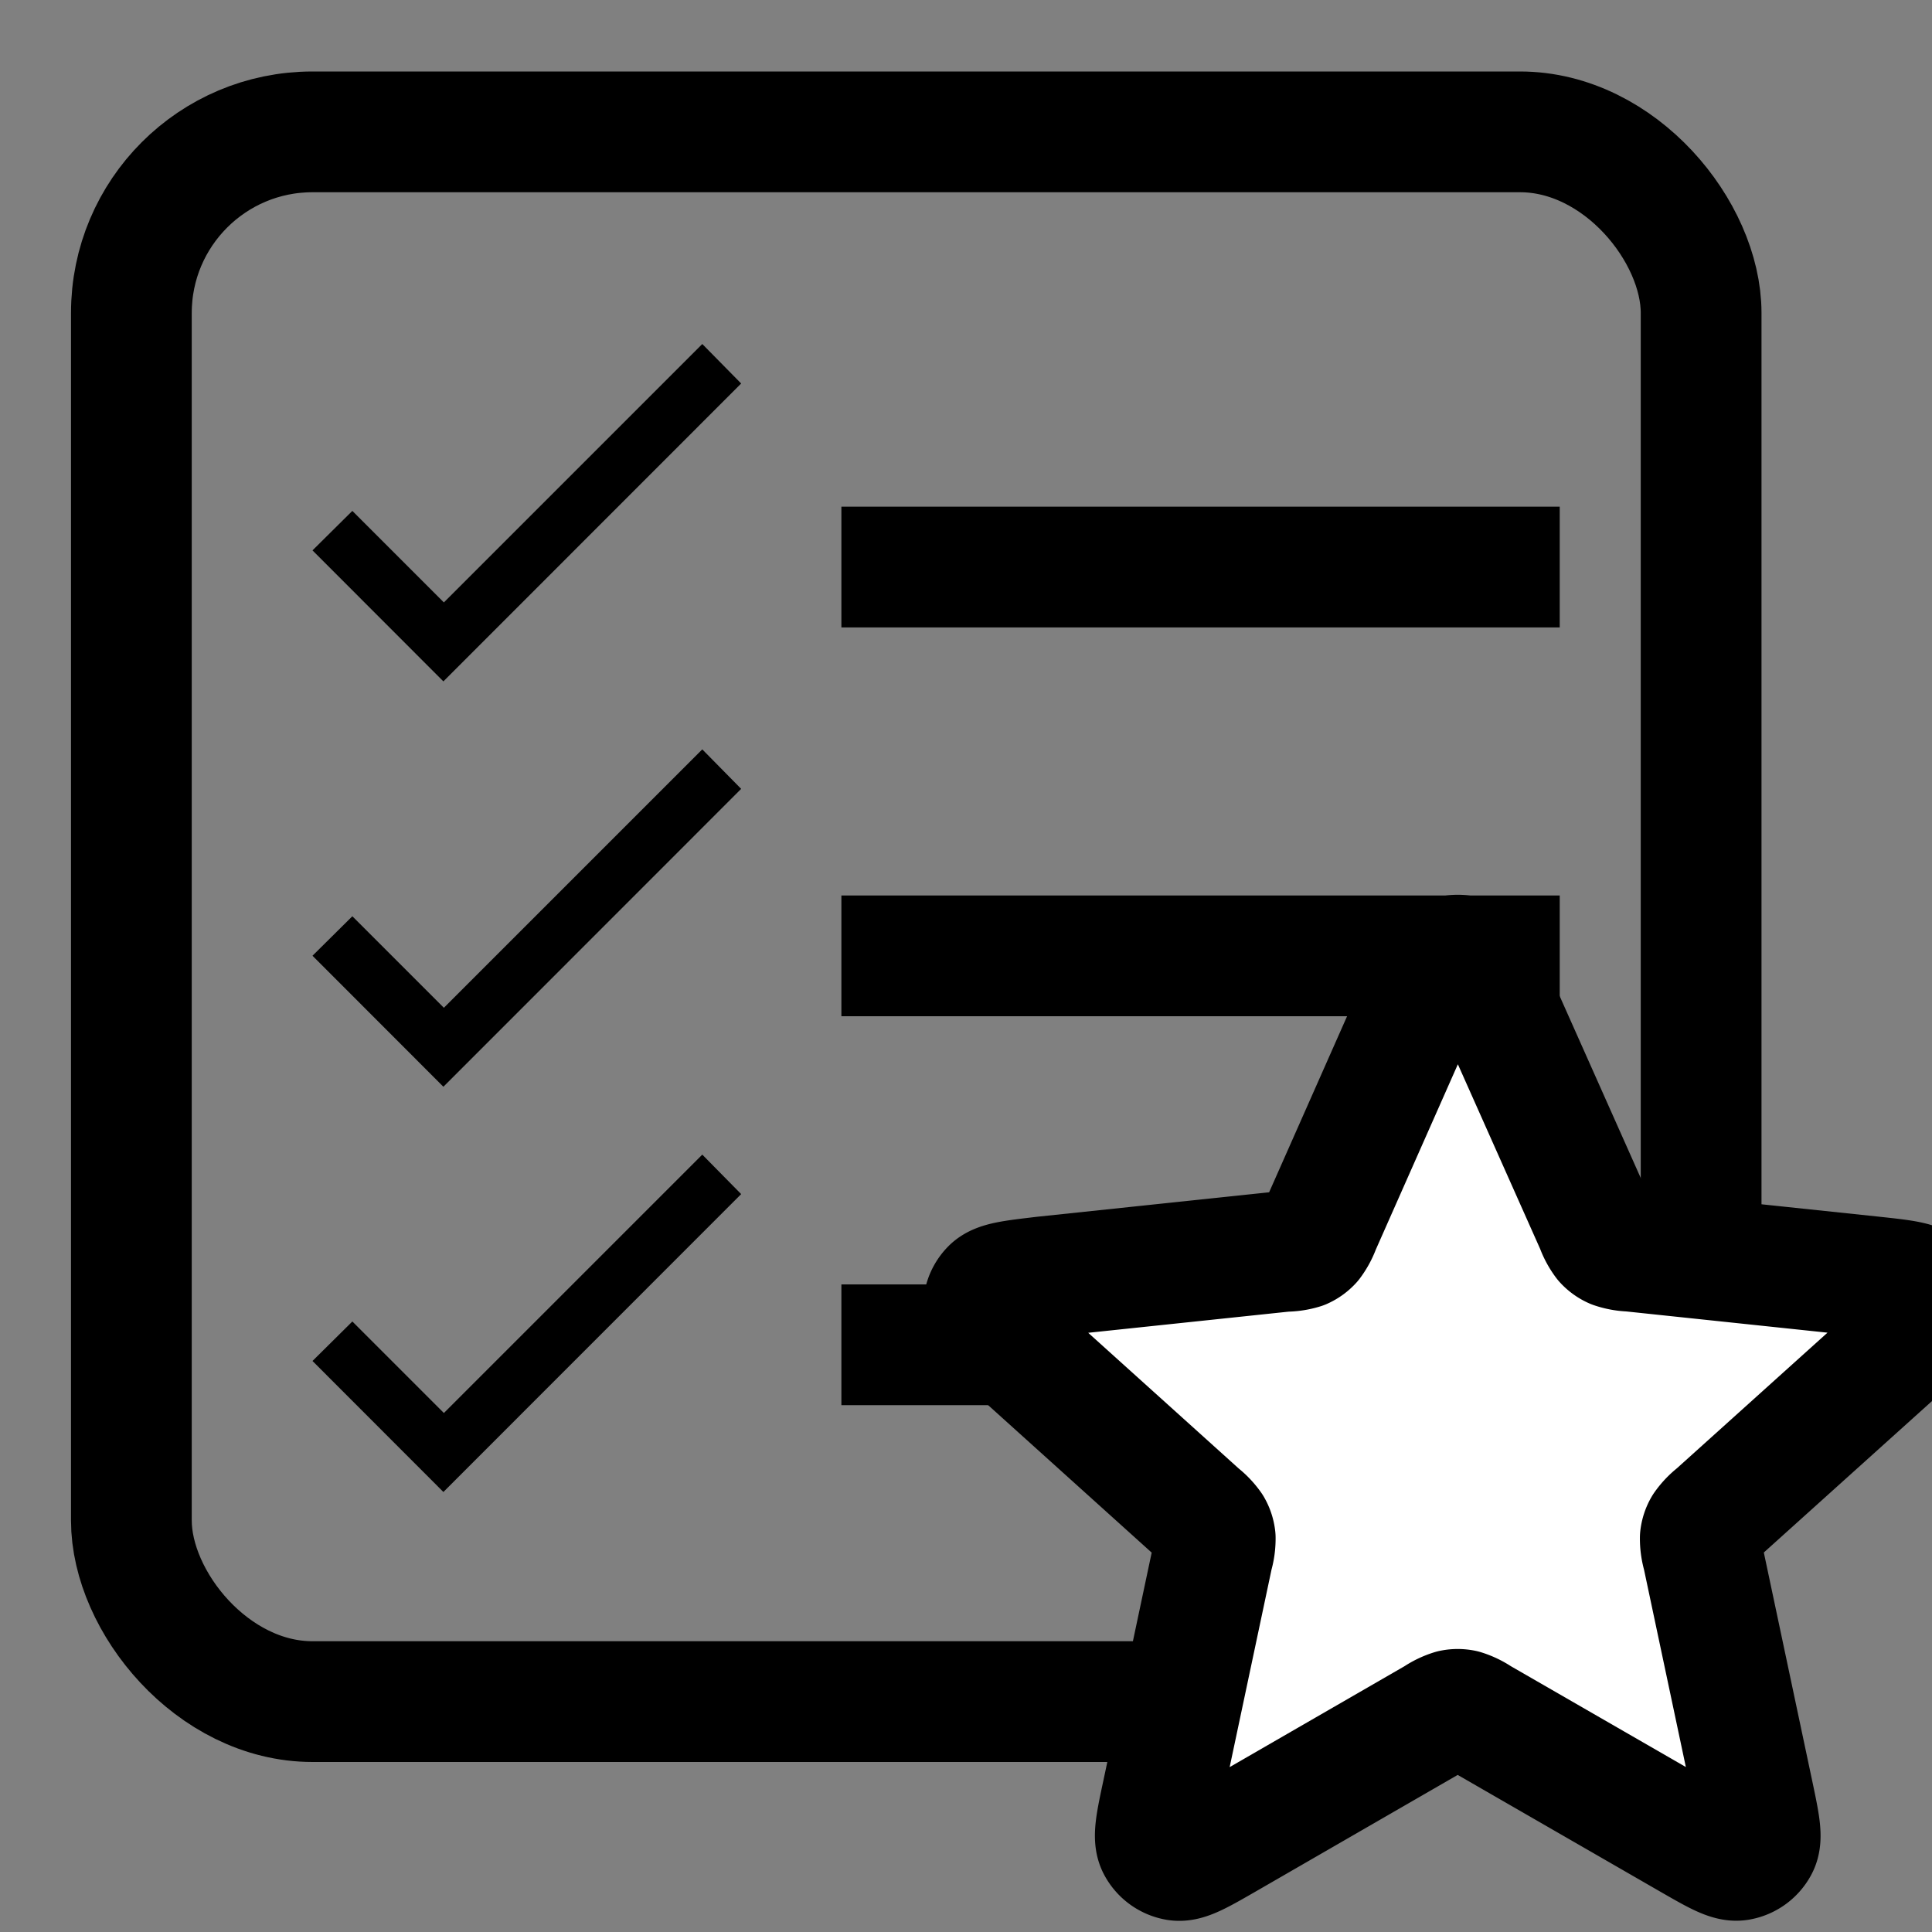 <svg xmlns="http://www.w3.org/2000/svg" xmlns:xlink="http://www.w3.org/1999/xlink" width="16" height="16" viewBox="0 0 16 16">
  <rect x="0" y="0" width="16" height="16" fill="#808080" stroke="none"/>
  <defs>
    <clipPath id="clip-Tamaño_personalizado_1">
      <rect width="16" height="16"/>
    </clipPath>
  </defs>
  <g id="Tamaño_personalizado_1" data-name="Tamaño personalizado – 1" clip-path="url(#clip-Tamaño_personalizado_1)">
    <g id="Grupo_1" data-name="Grupo 1" transform="translate(-1.713 -0.543)">
      <g id="Rectángulo_1" data-name="Rectángulo 1" transform="translate(2.301 1.135)" fill="none" stroke="#000" stroke-width="1">
        <rect width="14" height="14" rx="2" stroke="none"/>
        <rect x="0.5" y="0.5" width="13" height="13" rx="1.5" fill="none"/>
      </g>
      <line id="Línea_1" data-name="Línea 1" x2="5.949" transform="translate(8.681 5.239)" fill="none" stroke="#000" stroke-width="1"/>
      <line id="Línea_2" data-name="Línea 2" x2="5.949" transform="translate(8.681 8.459)" fill="none" stroke="#000" stroke-width="1"/>
      <line id="Línea_3" data-name="Línea 3" x2="5.949" transform="translate(8.681 11.68)" fill="none" stroke="#000" stroke-width="1"/>
      <path id="star-svgrepo-com_1_" data-name="star-svgrepo-com (1)" d="M6.76,3.9c.1-.231.154-.346.226-.382a.222.222,0,0,1,.2,0c.072.036.123.151.226.382l.819,1.838a.491.491,0,0,0,.069.128.222.222,0,0,0,.075.054.491.491,0,0,0,.144.026l2,.211c.251.027.377.04.433.1a.222.222,0,0,1,.061.188c-.012.079-.105.164-.293.333L9.223,8.126a.491.491,0,0,0-.1.105.222.222,0,0,0-.029.088.491.491,0,0,0,.02.145l.417,1.968c.052.247.079.371.042.441a.222.222,0,0,1-.16.116c-.079.013-.188-.05-.407-.176L7.262,9.808a.492.492,0,0,0-.131-.063.223.223,0,0,0-.092,0,.492.492,0,0,0-.131.063L5.165,10.814c-.219.126-.328.189-.407.176a.222.222,0,0,1-.16-.116c-.037-.071-.011-.194.042-.441l.417-1.968a.491.491,0,0,0,.02-.145.222.222,0,0,0-.029-.088.491.491,0,0,0-.1-.105L3.453,6.779c-.188-.169-.281-.254-.293-.333a.222.222,0,0,1,.061-.188c.056-.057.182-.07.433-.1l2-.211A.491.491,0,0,0,5.8,5.925a.222.222,0,0,0,.075-.054.491.491,0,0,0,.069-.128Z" transform="translate(6.7 4.959)" fill="#fff" stroke="#000" stroke-linecap="round" stroke-linejoin="round" stroke-width="1"/>
      <path id="check-svgrepo-com" d="M9.02,8.045,6.554,10.512,5.47,9.427,5.8,9.1l.758.758,2.14-2.14Z" transform="translate(-1.169 -4.326)" fill-rule="evenodd"/>
      <path id="check-svgrepo-com-2" data-name="check-svgrepo-com" d="M9.02,8.045,6.554,10.512,5.47,9.427,5.8,9.1l.758.758,2.14-2.14Z" transform="translate(-1.169 -0.969)" fill-rule="evenodd"/>
      <path id="check-svgrepo-com-3" data-name="check-svgrepo-com" d="M9.02,8.045,6.554,10.512,5.47,9.427,5.8,9.1l.758.758,2.14-2.14Z" transform="translate(-1.169 2.387)" fill-rule="evenodd"/>
    </g>
  </g>
</svg>
